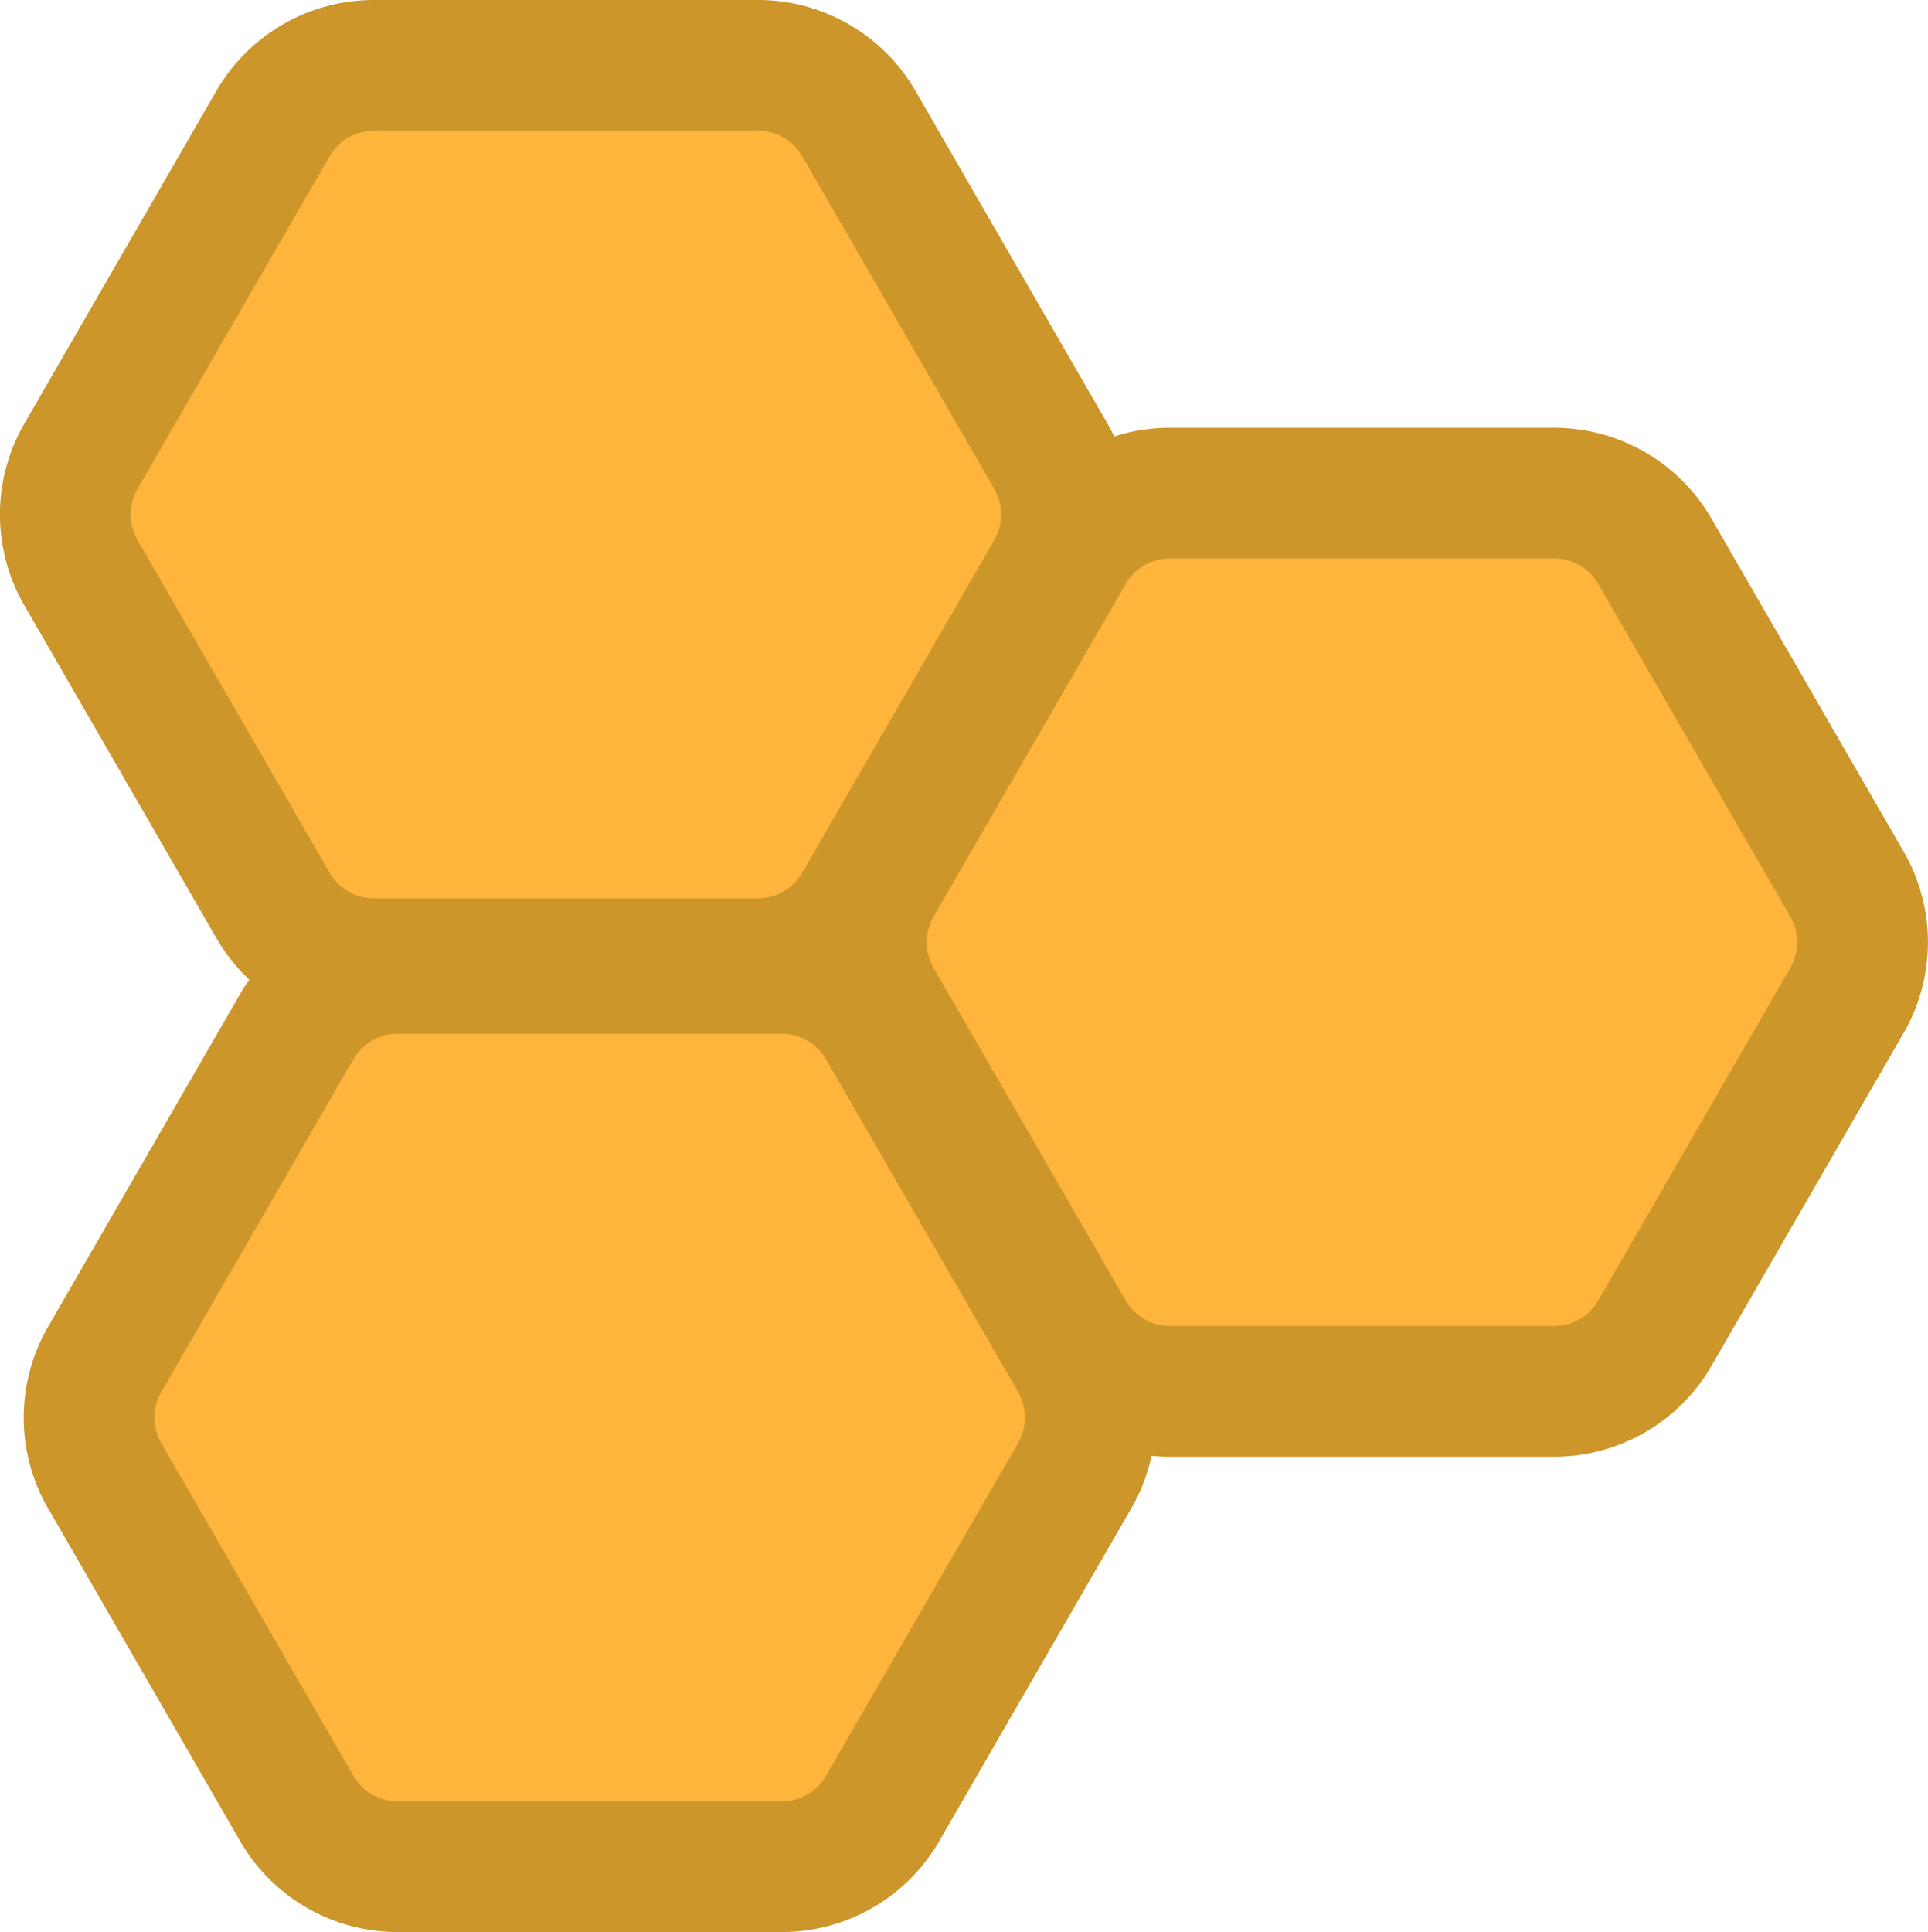 <svg id="Livello_1" data-name="Livello 1" xmlns="http://www.w3.org/2000/svg" viewBox="0 0 162.27 162.6"><defs><style>.cls-1{fill:#ffb43b;}.cls-2{fill:#cc962b;}</style></defs><title>alveare1</title><path class="cls-1" d="M133.33,301.3a9.81,9.81,0,0,1-8.48-4.9l-16.17-28a9.8,9.8,0,0,1,0-9.8l16.17-28a9.81,9.81,0,0,1,8.48-4.9h32.34a9.81,9.81,0,0,1,8.48,4.9l16.17,28a9.8,9.8,0,0,1,0,9.8l-16.17,28a9.81,9.81,0,0,1-8.48,4.9Z" transform="translate(-101.87 -220.2)"/><path class="cls-2" d="M165.67,231.2a4.3,4.3,0,0,1,3.72,2.15l16.17,28a4.34,4.34,0,0,1,0,4.3l-16.17,28a4.3,4.3,0,0,1-3.72,2.15H133.33a4.3,4.3,0,0,1-3.72-2.15l-16.17-28a4.34,4.34,0,0,1,0-4.3l16.17-28a4.3,4.3,0,0,1,3.72-2.15h32.34m0-11H133.33a15.3,15.3,0,0,0-13.25,7.65l-16.16,28a15.27,15.27,0,0,0,0,15.3l16.16,28a15.3,15.3,0,0,0,13.25,7.65h32.34a15.3,15.3,0,0,0,13.25-7.65l16.16-28a15.27,15.27,0,0,0,0-15.3l-16.16-28a15.3,15.3,0,0,0-13.25-7.65Z" transform="translate(-101.87 -220.2)"/><path class="cls-1" d="M200.33,337.3a9.79,9.79,0,0,1-8.48-4.9l-16.17-28a9.8,9.8,0,0,1,0-9.8l16.17-28a9.81,9.81,0,0,1,8.48-4.9h32.34a9.81,9.81,0,0,1,8.48,4.9l16.17,28a9.8,9.8,0,0,1,0,9.8l-16.17,28a9.79,9.79,0,0,1-8.48,4.9Z" transform="translate(-101.87 -220.2)"/><path class="cls-2" d="M232.67,267.2a4.3,4.3,0,0,1,3.72,2.15l16.17,28a4.34,4.34,0,0,1,0,4.3l-16.17,28a4.3,4.3,0,0,1-3.72,2.15H200.33a4.3,4.3,0,0,1-3.72-2.15l-16.17-28a4.34,4.34,0,0,1,0-4.3l16.17-28a4.3,4.3,0,0,1,3.72-2.15h32.34m0-11H200.33a15.3,15.3,0,0,0-13.25,7.65l-16.16,28a15.27,15.27,0,0,0,0,15.3l16.16,28a15.3,15.3,0,0,0,13.25,7.65h32.34a15.3,15.3,0,0,0,13.25-7.65l16.16-28a15.27,15.27,0,0,0,0-15.3l-16.16-28a15.3,15.3,0,0,0-13.25-7.65Z" transform="translate(-101.87 -220.2)"/><path class="cls-1" d="M135.33,377.3a9.81,9.81,0,0,1-8.48-4.9l-16.17-28a9.8,9.8,0,0,1,0-9.8l16.17-28a9.81,9.81,0,0,1,8.48-4.9h32.34a9.81,9.81,0,0,1,8.48,4.9l16.17,28a9.8,9.8,0,0,1,0,9.8l-16.17,28a9.81,9.81,0,0,1-8.48,4.9Z" transform="translate(-101.87 -220.2)"/><path class="cls-2" d="M167.67,307.2a4.3,4.3,0,0,1,3.72,2.15l16.17,28a4.34,4.34,0,0,1,0,4.3l-16.17,28a4.3,4.3,0,0,1-3.72,2.15H135.33a4.3,4.3,0,0,1-3.72-2.15l-16.17-28a4.34,4.34,0,0,1,0-4.3l16.17-28a4.3,4.3,0,0,1,3.72-2.15h32.34m0-11H135.33a15.3,15.3,0,0,0-13.25,7.65l-16.16,28a15.27,15.27,0,0,0,0,15.3l16.16,28a15.3,15.3,0,0,0,13.25,7.65h32.34a15.3,15.3,0,0,0,13.25-7.65l16.16-28a15.27,15.27,0,0,0,0-15.3l-16.16-28a15.3,15.3,0,0,0-13.25-7.65Z" transform="translate(-101.87 -220.2)"/></svg>